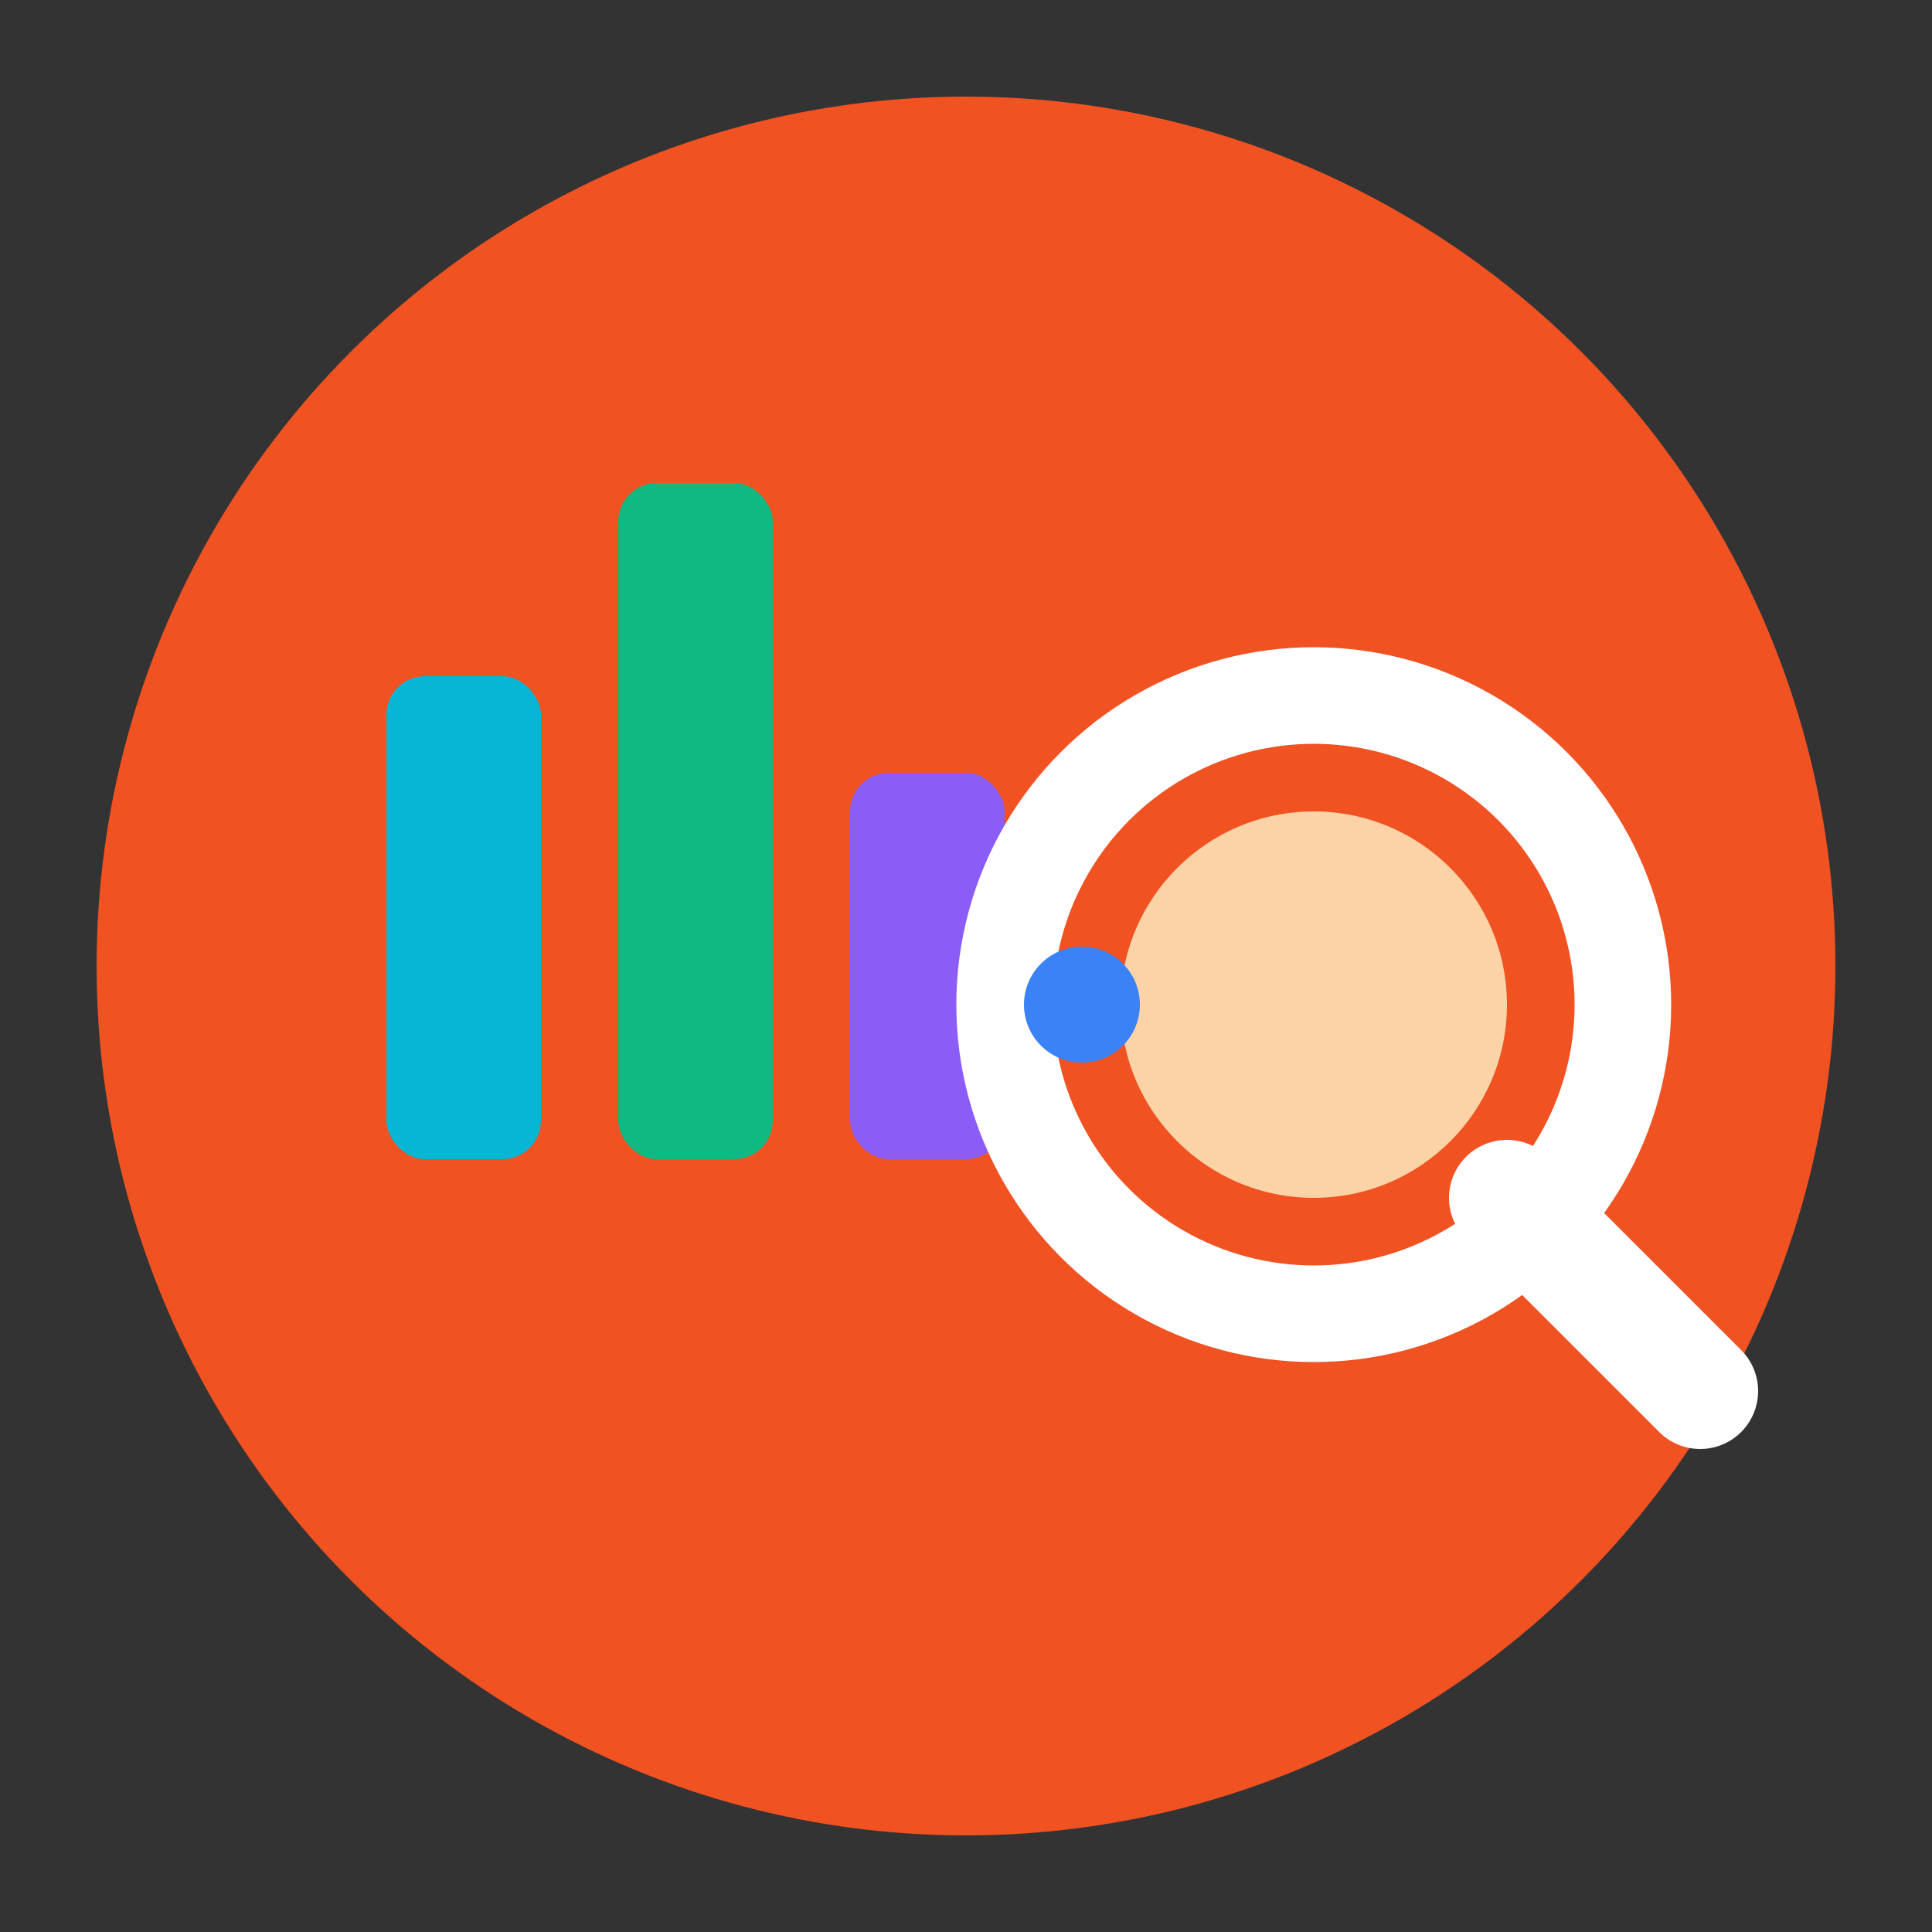 <svg viewBox="0 0 100 100" xmlns="http://www.w3.org/2000/svg">
  <rect x="0" y="0" width="100" height="100" fill="#333333" stroke="none"/>
  <!-- Background circle -->
  <circle cx="50" cy="50" r="45" fill="#F05222" stroke="none"/>
  
  <!-- Abstract data/chart bars -->
  <rect x="20" y="35" width="8" height="25" rx="2" fill="#06B6D4"/>
  <rect x="32" y="25" width="8" height="35" rx="2" fill="#10B981"/>
  <rect x="44" y="40" width="8" height="20" rx="2" fill="#8B5CF6"/>
  
  <!-- Magnifying glass - larger and bolder -->
  <circle cx="68" cy="52" r="16" fill="none" stroke="#FFFFFF" stroke-width="5"/>
  <circle cx="68" cy="52" r="10" fill="#FEF3C7" opacity="0.8"/>
  <line x1="78" y1="62" x2="88" y2="72" stroke="#FFFFFF" stroke-width="6" stroke-linecap="round"/>
  
  <!-- Simple connecting element -->
  <circle cx="56" cy="52" r="3" fill="#3B82F6"/>
</svg>